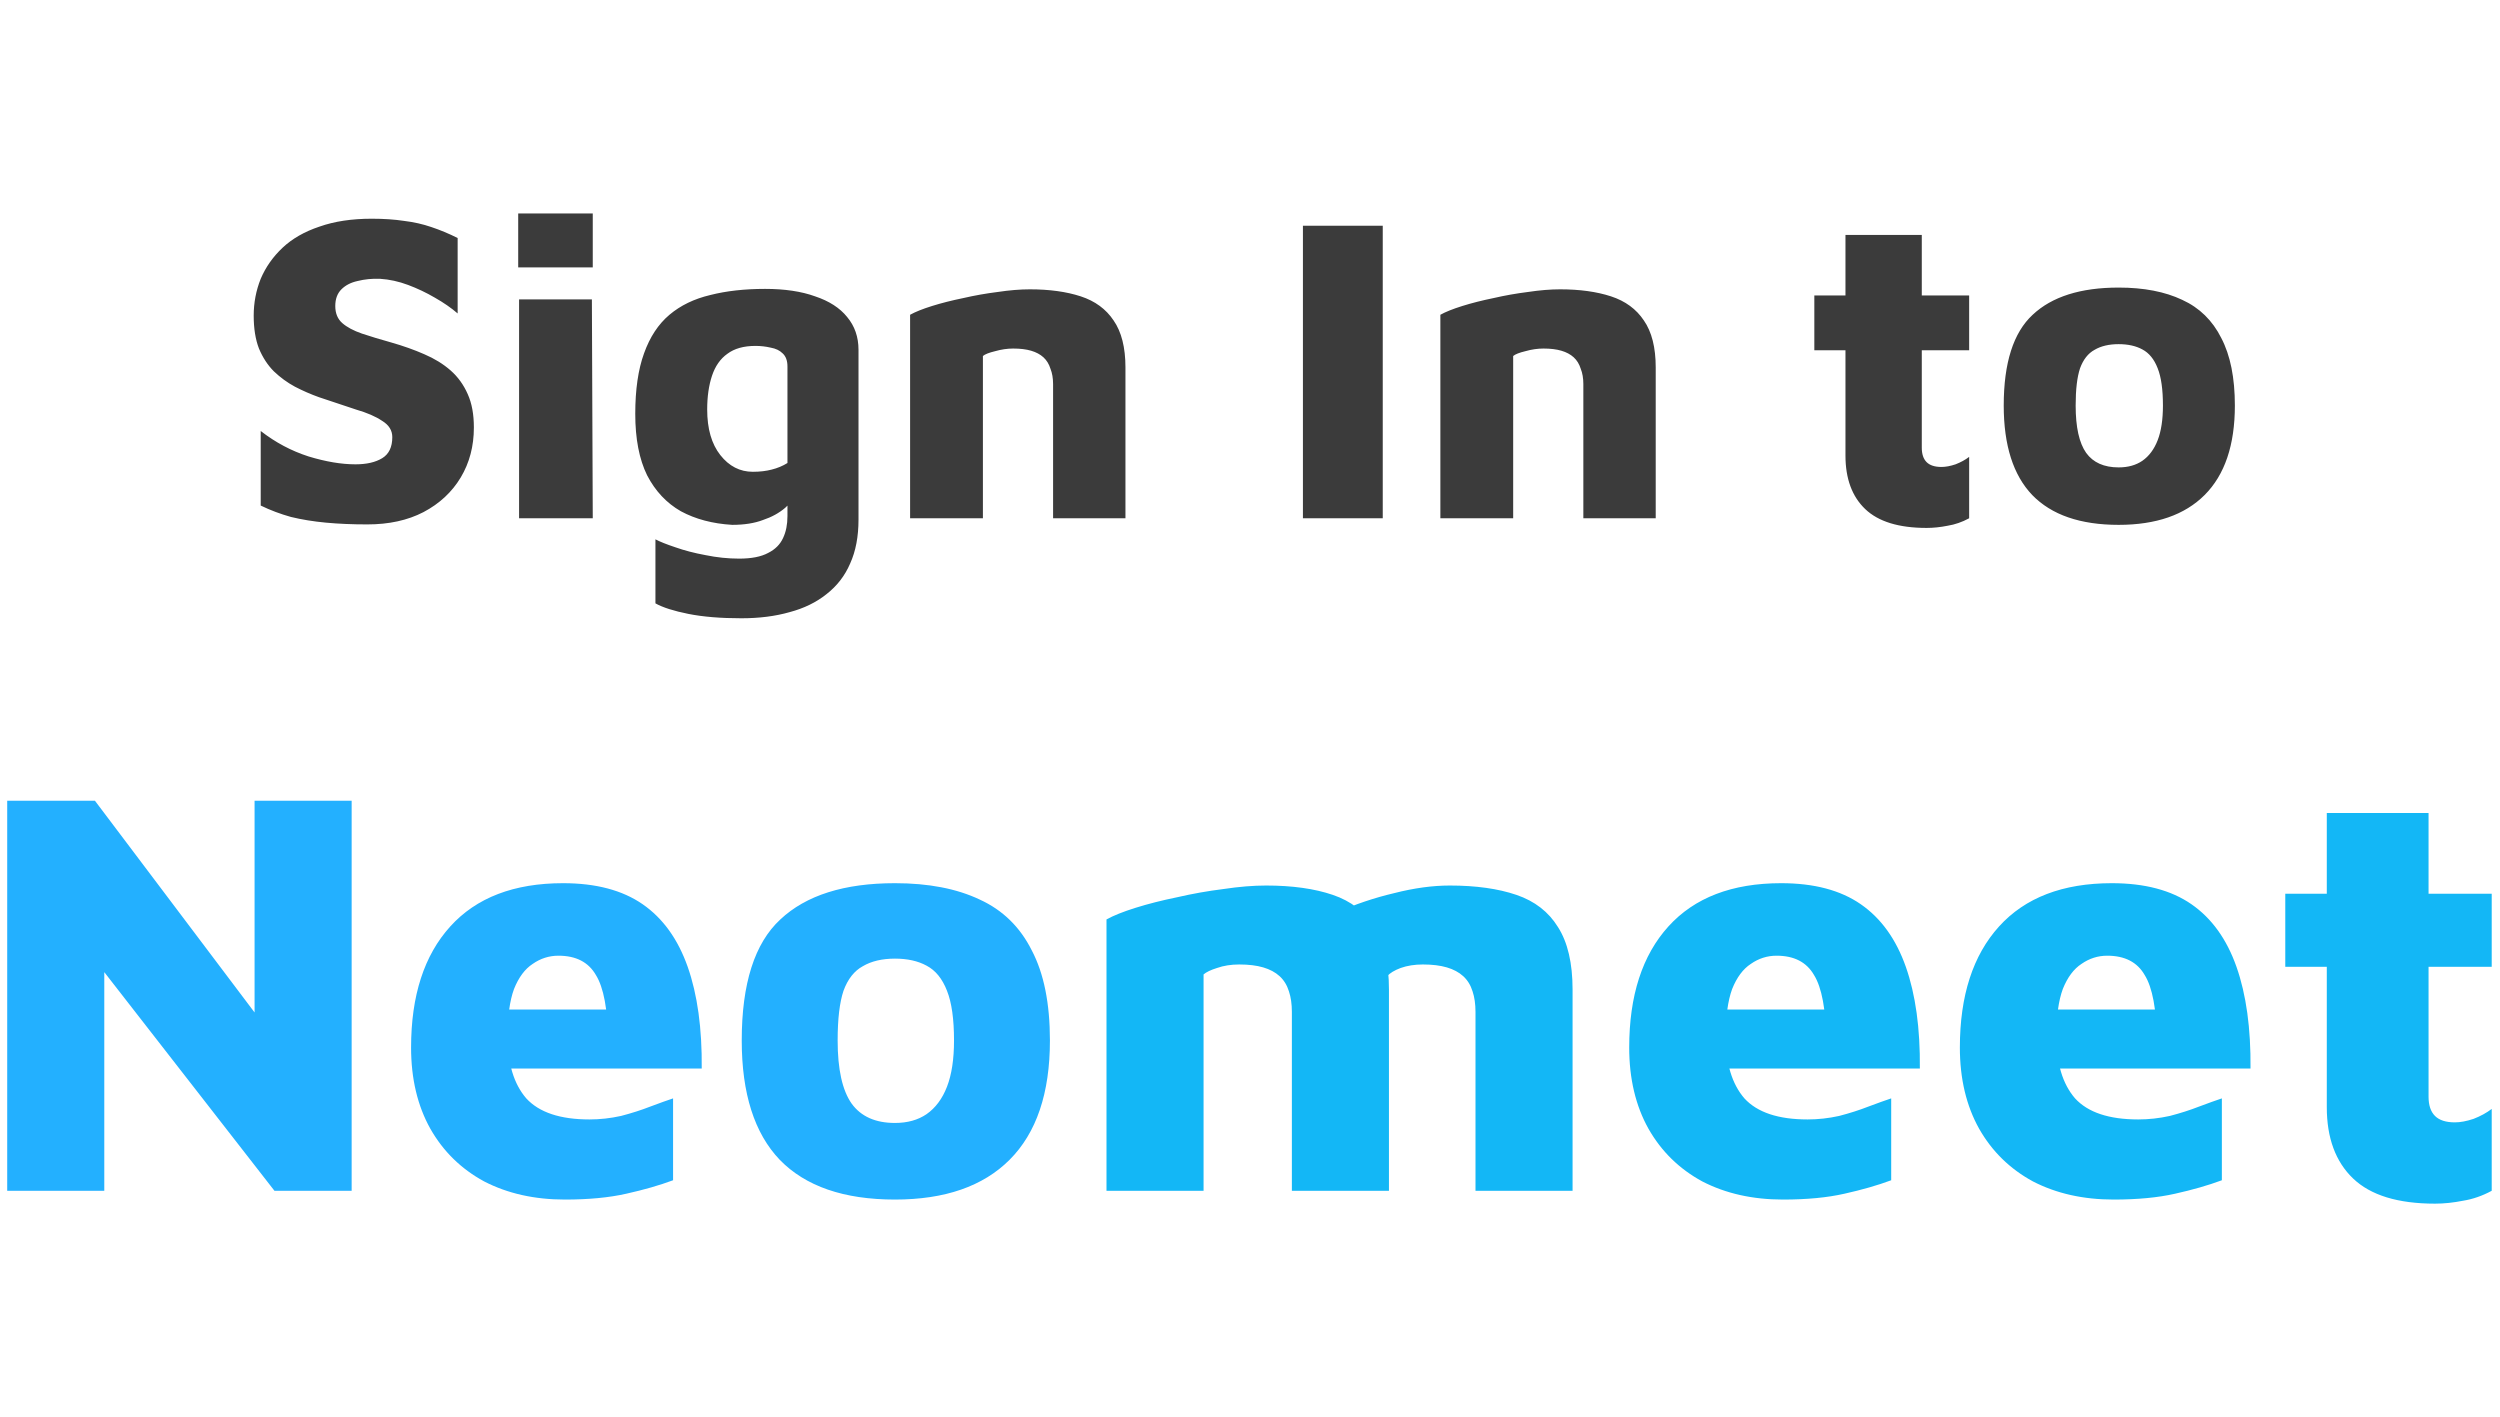 <svg width="120" height="68" viewBox="0 0 171 68" fill="none" xmlns="http://www.w3.org/2000/svg">
<path d="M25.123 21.42C24.103 21.42 23.163 21.38 22.303 21.3C21.443 21.22 20.643 21.09 19.903 20.91C19.183 20.71 18.493 20.45 17.833 20.13V15.03C18.833 15.81 19.923 16.39 21.103 16.77C22.283 17.13 23.353 17.31 24.313 17.31C25.073 17.31 25.683 17.17 26.143 16.89C26.603 16.61 26.833 16.13 26.833 15.45C26.833 14.99 26.603 14.62 26.143 14.34C25.703 14.04 25.103 13.78 24.343 13.56C23.603 13.32 22.763 13.04 21.823 12.72C21.263 12.52 20.713 12.28 20.173 12C19.653 11.72 19.173 11.37 18.733 10.95C18.313 10.53 17.973 10.01 17.713 9.39C17.473 8.77 17.353 8.02 17.353 7.14C17.353 6.26 17.513 5.42 17.833 4.62C18.173 3.82 18.673 3.11 19.333 2.49C19.993 1.87 20.833 1.39 21.853 1.05C22.873 0.69 24.063 0.51 25.423 0.51C26.243 0.51 26.983 0.56 27.643 0.66C28.303 0.74 28.923 0.88 29.503 1.08C30.103 1.28 30.703 1.53 31.303 1.83V6.99C30.863 6.61 30.343 6.25 29.743 5.91C29.163 5.57 28.553 5.28 27.913 5.04C27.273 4.8 26.633 4.66 25.993 4.62C25.453 4.6 24.943 4.65 24.463 4.77C24.003 4.87 23.633 5.06 23.353 5.34C23.073 5.62 22.933 6 22.933 6.48C22.933 6.98 23.093 7.37 23.413 7.65C23.733 7.93 24.183 8.17 24.763 8.37C25.363 8.57 26.023 8.77 26.743 8.97C27.583 9.21 28.343 9.48 29.023 9.78C29.723 10.08 30.323 10.45 30.823 10.89C31.323 11.33 31.713 11.87 31.993 12.51C32.273 13.13 32.413 13.89 32.413 14.79C32.413 16.07 32.113 17.21 31.513 18.21C30.913 19.21 30.063 20 28.963 20.58C27.883 21.14 26.603 21.42 25.123 21.42ZM35.505 21V6.03H40.485L40.545 21H35.505ZM35.445 3.84V0.15H40.545V3.84H35.445ZM50.082 21.45C48.742 21.37 47.572 21.06 46.572 20.52C45.592 19.96 44.822 19.14 44.262 18.06C43.722 16.96 43.452 15.56 43.452 13.86C43.452 12.2 43.652 10.82 44.052 9.72C44.452 8.6 45.032 7.72 45.792 7.08C46.552 6.44 47.482 5.99 48.582 5.73C49.682 5.45 50.932 5.31 52.332 5.31C53.672 5.31 54.812 5.48 55.752 5.82C56.712 6.14 57.442 6.61 57.942 7.23C58.462 7.85 58.722 8.6 58.722 9.48V21.09C58.722 22.25 58.532 23.25 58.152 24.09C57.792 24.93 57.252 25.63 56.532 26.19C55.832 26.75 54.992 27.16 54.012 27.42C53.032 27.7 51.932 27.84 50.712 27.84C49.292 27.84 48.082 27.74 47.082 27.54C46.082 27.34 45.332 27.1 44.832 26.82V22.44C45.132 22.6 45.582 22.78 46.182 22.98C46.802 23.2 47.492 23.38 48.252 23.52C49.032 23.68 49.802 23.76 50.562 23.76C51.402 23.76 52.062 23.63 52.542 23.37C53.022 23.13 53.362 22.79 53.562 22.35C53.762 21.93 53.862 21.43 53.862 20.85V18.36L54.792 18.96C54.492 19.46 54.132 19.9 53.712 20.28C53.292 20.64 52.782 20.92 52.182 21.12C51.602 21.34 50.902 21.45 50.082 21.45ZM51.492 17.82C51.972 17.82 52.402 17.77 52.782 17.67C53.182 17.57 53.542 17.42 53.862 17.22V10.62C53.862 10.22 53.752 9.92 53.532 9.72C53.332 9.52 53.062 9.39 52.722 9.33C52.382 9.25 52.032 9.21 51.672 9.21C50.872 9.21 50.232 9.39 49.752 9.75C49.272 10.09 48.922 10.59 48.702 11.25C48.482 11.91 48.372 12.68 48.372 13.56C48.372 14.88 48.672 15.92 49.272 16.68C49.872 17.44 50.612 17.82 51.492 17.82ZM62.251 7.08C62.611 6.88 63.111 6.68 63.751 6.48C64.391 6.28 65.101 6.1 65.881 5.94C66.661 5.76 67.451 5.62 68.251 5.52C69.051 5.4 69.781 5.34 70.441 5.34C71.781 5.34 72.941 5.5 73.921 5.82C74.901 6.14 75.651 6.69 76.171 7.47C76.711 8.25 76.981 9.32 76.981 10.68V21H72.031V11.82C72.031 11.42 71.971 11.07 71.851 10.77C71.751 10.45 71.591 10.19 71.371 9.99C71.151 9.79 70.871 9.64 70.531 9.54C70.191 9.44 69.781 9.39 69.301 9.39C68.901 9.39 68.491 9.45 68.071 9.57C67.651 9.67 67.371 9.78 67.231 9.9V21H62.251V7.08ZM89.12 21V0.99H94.58V21H89.12ZM98.521 7.08C98.881 6.88 99.381 6.68 100.021 6.48C100.661 6.28 101.371 6.1 102.151 5.94C102.931 5.76 103.721 5.62 104.521 5.52C105.321 5.4 106.051 5.34 106.711 5.34C108.051 5.34 109.211 5.5 110.191 5.82C111.171 6.14 111.921 6.69 112.441 7.47C112.981 8.25 113.251 9.32 113.251 10.68V21H108.301V11.82C108.301 11.42 108.241 11.07 108.121 10.77C108.021 10.45 107.861 10.19 107.641 9.99C107.421 9.79 107.141 9.64 106.801 9.54C106.461 9.44 106.051 9.39 105.571 9.39C105.171 9.39 104.761 9.45 104.341 9.57C103.921 9.67 103.641 9.78 103.501 9.9V21H98.521V7.08ZM131.78 21.66C129.88 21.66 128.48 21.23 127.58 20.37C126.68 19.51 126.23 18.29 126.23 16.71V9.51H124.1V5.76H126.23V1.62H131.45V5.76H134.69V9.51H131.45V16.17C131.45 16.61 131.56 16.94 131.78 17.16C132 17.38 132.34 17.49 132.8 17.49C133.08 17.49 133.4 17.43 133.76 17.31C134.12 17.17 134.43 17 134.69 16.8V21C134.21 21.26 133.72 21.43 133.22 21.51C132.72 21.61 132.24 21.66 131.78 21.66ZM144.915 21.45C142.295 21.45 140.325 20.77 139.005 19.41C137.705 18.05 137.055 16.01 137.055 13.29C137.055 10.37 137.715 8.3 139.035 7.08C140.355 5.84 142.315 5.22 144.915 5.22C146.635 5.22 148.085 5.5 149.265 6.06C150.445 6.6 151.335 7.47 151.935 8.67C152.555 9.85 152.865 11.39 152.865 13.29C152.865 15.99 152.175 18.03 150.795 19.41C149.435 20.77 147.475 21.45 144.915 21.45ZM144.915 17.52C145.555 17.52 146.095 17.37 146.535 17.07C146.995 16.75 147.345 16.28 147.585 15.66C147.825 15.04 147.945 14.25 147.945 13.29C147.945 12.19 147.825 11.34 147.585 10.74C147.345 10.12 146.995 9.69 146.535 9.45C146.095 9.21 145.555 9.09 144.915 9.09C144.255 9.09 143.705 9.22 143.265 9.48C142.825 9.72 142.495 10.14 142.275 10.74C142.075 11.34 141.975 12.19 141.975 13.29C141.975 14.77 142.215 15.85 142.695 16.53C143.175 17.19 143.915 17.52 144.915 17.52Z" fill="#3B3B3B"/>
<path d="M0.493 67V40.32H6.493L19.613 57.72L17.413 62.36V40.32H24.053V67H18.773L5.573 50.04L7.133 46.76V67H0.493ZM38.638 67.6C36.558 67.6 34.718 67.187 33.118 66.36C31.544 65.507 30.318 64.307 29.438 62.76C28.558 61.187 28.118 59.333 28.118 57.2C28.118 53.653 29.011 50.893 30.798 48.92C32.584 46.947 35.158 45.96 38.518 45.96C40.758 45.96 42.571 46.44 43.958 47.4C45.344 48.36 46.371 49.787 47.038 51.68C47.705 53.573 48.025 55.893 47.998 58.64H32.718L31.918 54.6H42.398L41.598 56.76C41.571 54.6 41.291 53.093 40.758 52.24C40.251 51.36 39.398 50.92 38.198 50.92C37.558 50.92 36.971 51.107 36.438 51.48C35.904 51.827 35.478 52.4 35.158 53.2C34.864 54 34.718 55.08 34.718 56.44C34.718 58.28 35.145 59.693 35.998 60.68C36.878 61.64 38.318 62.12 40.318 62.12C41.038 62.12 41.758 62.04 42.478 61.88C43.198 61.693 43.864 61.48 44.478 61.24C45.118 61 45.638 60.813 46.038 60.68V66.28C45.105 66.627 44.038 66.933 42.838 67.2C41.664 67.467 40.264 67.6 38.638 67.6ZM61.215 67.6C57.722 67.6 55.095 66.693 53.335 64.88C51.602 63.067 50.735 60.347 50.735 56.72C50.735 52.827 51.615 50.067 53.375 48.44C55.135 46.787 57.748 45.96 61.215 45.96C63.508 45.96 65.442 46.333 67.015 47.08C68.588 47.8 69.775 48.96 70.575 50.56C71.402 52.133 71.815 54.187 71.815 56.72C71.815 60.32 70.895 63.04 69.055 64.88C67.242 66.693 64.628 67.6 61.215 67.6ZM61.215 62.36C62.068 62.36 62.788 62.16 63.375 61.76C63.988 61.333 64.455 60.707 64.775 59.88C65.095 59.053 65.255 58 65.255 56.72C65.255 55.253 65.095 54.12 64.775 53.32C64.455 52.493 63.988 51.92 63.375 51.6C62.788 51.28 62.068 51.12 61.215 51.12C60.335 51.12 59.602 51.293 59.015 51.64C58.428 51.96 57.988 52.52 57.695 53.32C57.428 54.12 57.295 55.253 57.295 56.72C57.295 58.693 57.615 60.133 58.255 61.04C58.895 61.92 59.882 62.36 61.215 62.36Z" fill="#23B0FF"/>
<path d="M95.004 53.24V67H88.364V54.76C88.364 54.227 88.297 53.76 88.164 53.36C88.031 52.933 87.817 52.587 87.524 52.32C87.231 52.053 86.857 51.853 86.404 51.72C85.951 51.587 85.404 51.52 84.764 51.52C84.204 51.52 83.697 51.6 83.244 51.76C82.817 51.893 82.511 52.04 82.324 52.2V67H75.684V48.44C76.164 48.173 76.831 47.907 77.684 47.64C78.537 47.373 79.484 47.133 80.524 46.92C81.564 46.68 82.617 46.493 83.684 46.36C84.751 46.2 85.724 46.12 86.604 46.12C88.391 46.12 89.911 46.333 91.164 46.76C92.417 47.187 93.364 47.92 94.004 48.96C94.671 50 95.004 51.427 95.004 53.24ZM88.364 49.92C89.191 49.173 90.217 48.52 91.444 47.96C92.697 47.4 94.004 46.96 95.364 46.64C96.724 46.293 97.991 46.12 99.164 46.12C100.951 46.12 102.471 46.333 103.724 46.76C104.977 47.187 105.924 47.92 106.564 48.96C107.231 50 107.564 51.427 107.564 53.24V67H100.924V54.76C100.924 54.227 100.857 53.76 100.724 53.36C100.591 52.933 100.377 52.587 100.084 52.32C99.791 52.053 99.417 51.853 98.964 51.72C98.511 51.587 97.964 51.52 97.324 51.52C96.764 51.52 96.257 51.6 95.804 51.76C95.377 51.92 95.071 52.107 94.884 52.32L88.364 49.92ZM121.958 67.6C119.878 67.6 118.038 67.187 116.438 66.36C114.865 65.507 113.638 64.307 112.758 62.76C111.878 61.187 111.438 59.333 111.438 57.2C111.438 53.653 112.331 50.893 114.118 48.92C115.905 46.947 118.478 45.96 121.838 45.96C124.078 45.96 125.891 46.44 127.278 47.4C128.665 48.36 129.691 49.787 130.358 51.68C131.025 53.573 131.345 55.893 131.318 58.64H116.038L115.238 54.6H125.718L124.918 56.76C124.891 54.6 124.611 53.093 124.078 52.24C123.571 51.36 122.718 50.92 121.518 50.92C120.878 50.92 120.291 51.107 119.758 51.48C119.225 51.827 118.798 52.4 118.478 53.2C118.185 54 118.038 55.08 118.038 56.44C118.038 58.28 118.465 59.693 119.318 60.68C120.198 61.64 121.638 62.12 123.638 62.12C124.358 62.12 125.078 62.04 125.798 61.88C126.518 61.693 127.185 61.48 127.798 61.24C128.438 61 128.958 60.813 129.358 60.68V66.28C128.425 66.627 127.358 66.933 126.158 67.2C124.985 67.467 123.585 67.6 121.958 67.6ZM144.575 67.6C142.495 67.6 140.655 67.187 139.055 66.36C137.482 65.507 136.255 64.307 135.375 62.76C134.495 61.187 134.055 59.333 134.055 57.2C134.055 53.653 134.949 50.893 136.735 48.92C138.522 46.947 141.095 45.96 144.455 45.96C146.695 45.96 148.509 46.44 149.895 47.4C151.282 48.36 152.309 49.787 152.975 51.68C153.642 53.573 153.962 55.893 153.935 58.64H138.655L137.855 54.6H148.335L147.535 56.76C147.509 54.6 147.229 53.093 146.695 52.24C146.189 51.36 145.335 50.92 144.135 50.92C143.495 50.92 142.909 51.107 142.375 51.48C141.842 51.827 141.415 52.4 141.095 53.2C140.802 54 140.655 55.08 140.655 56.44C140.655 58.28 141.082 59.693 141.935 60.68C142.815 61.64 144.255 62.12 146.255 62.12C146.975 62.12 147.695 62.04 148.415 61.88C149.135 61.693 149.802 61.48 150.415 61.24C151.055 61 151.575 60.813 151.975 60.68V66.28C151.042 66.627 149.975 66.933 148.775 67.2C147.602 67.467 146.202 67.6 144.575 67.6ZM166.553 67.88C164.019 67.88 162.153 67.307 160.953 66.16C159.753 65.013 159.153 63.387 159.153 61.28V51.68H156.313V46.68H159.153V41.16H166.113V46.68H170.433V51.68H166.113V60.56C166.113 61.147 166.259 61.587 166.553 61.88C166.846 62.173 167.299 62.32 167.913 62.32C168.286 62.32 168.713 62.24 169.193 62.08C169.673 61.893 170.086 61.667 170.433 61.4V67C169.793 67.347 169.139 67.573 168.473 67.68C167.806 67.813 167.166 67.88 166.553 67.88Z" fill="#13B7F6"/>
</svg>
